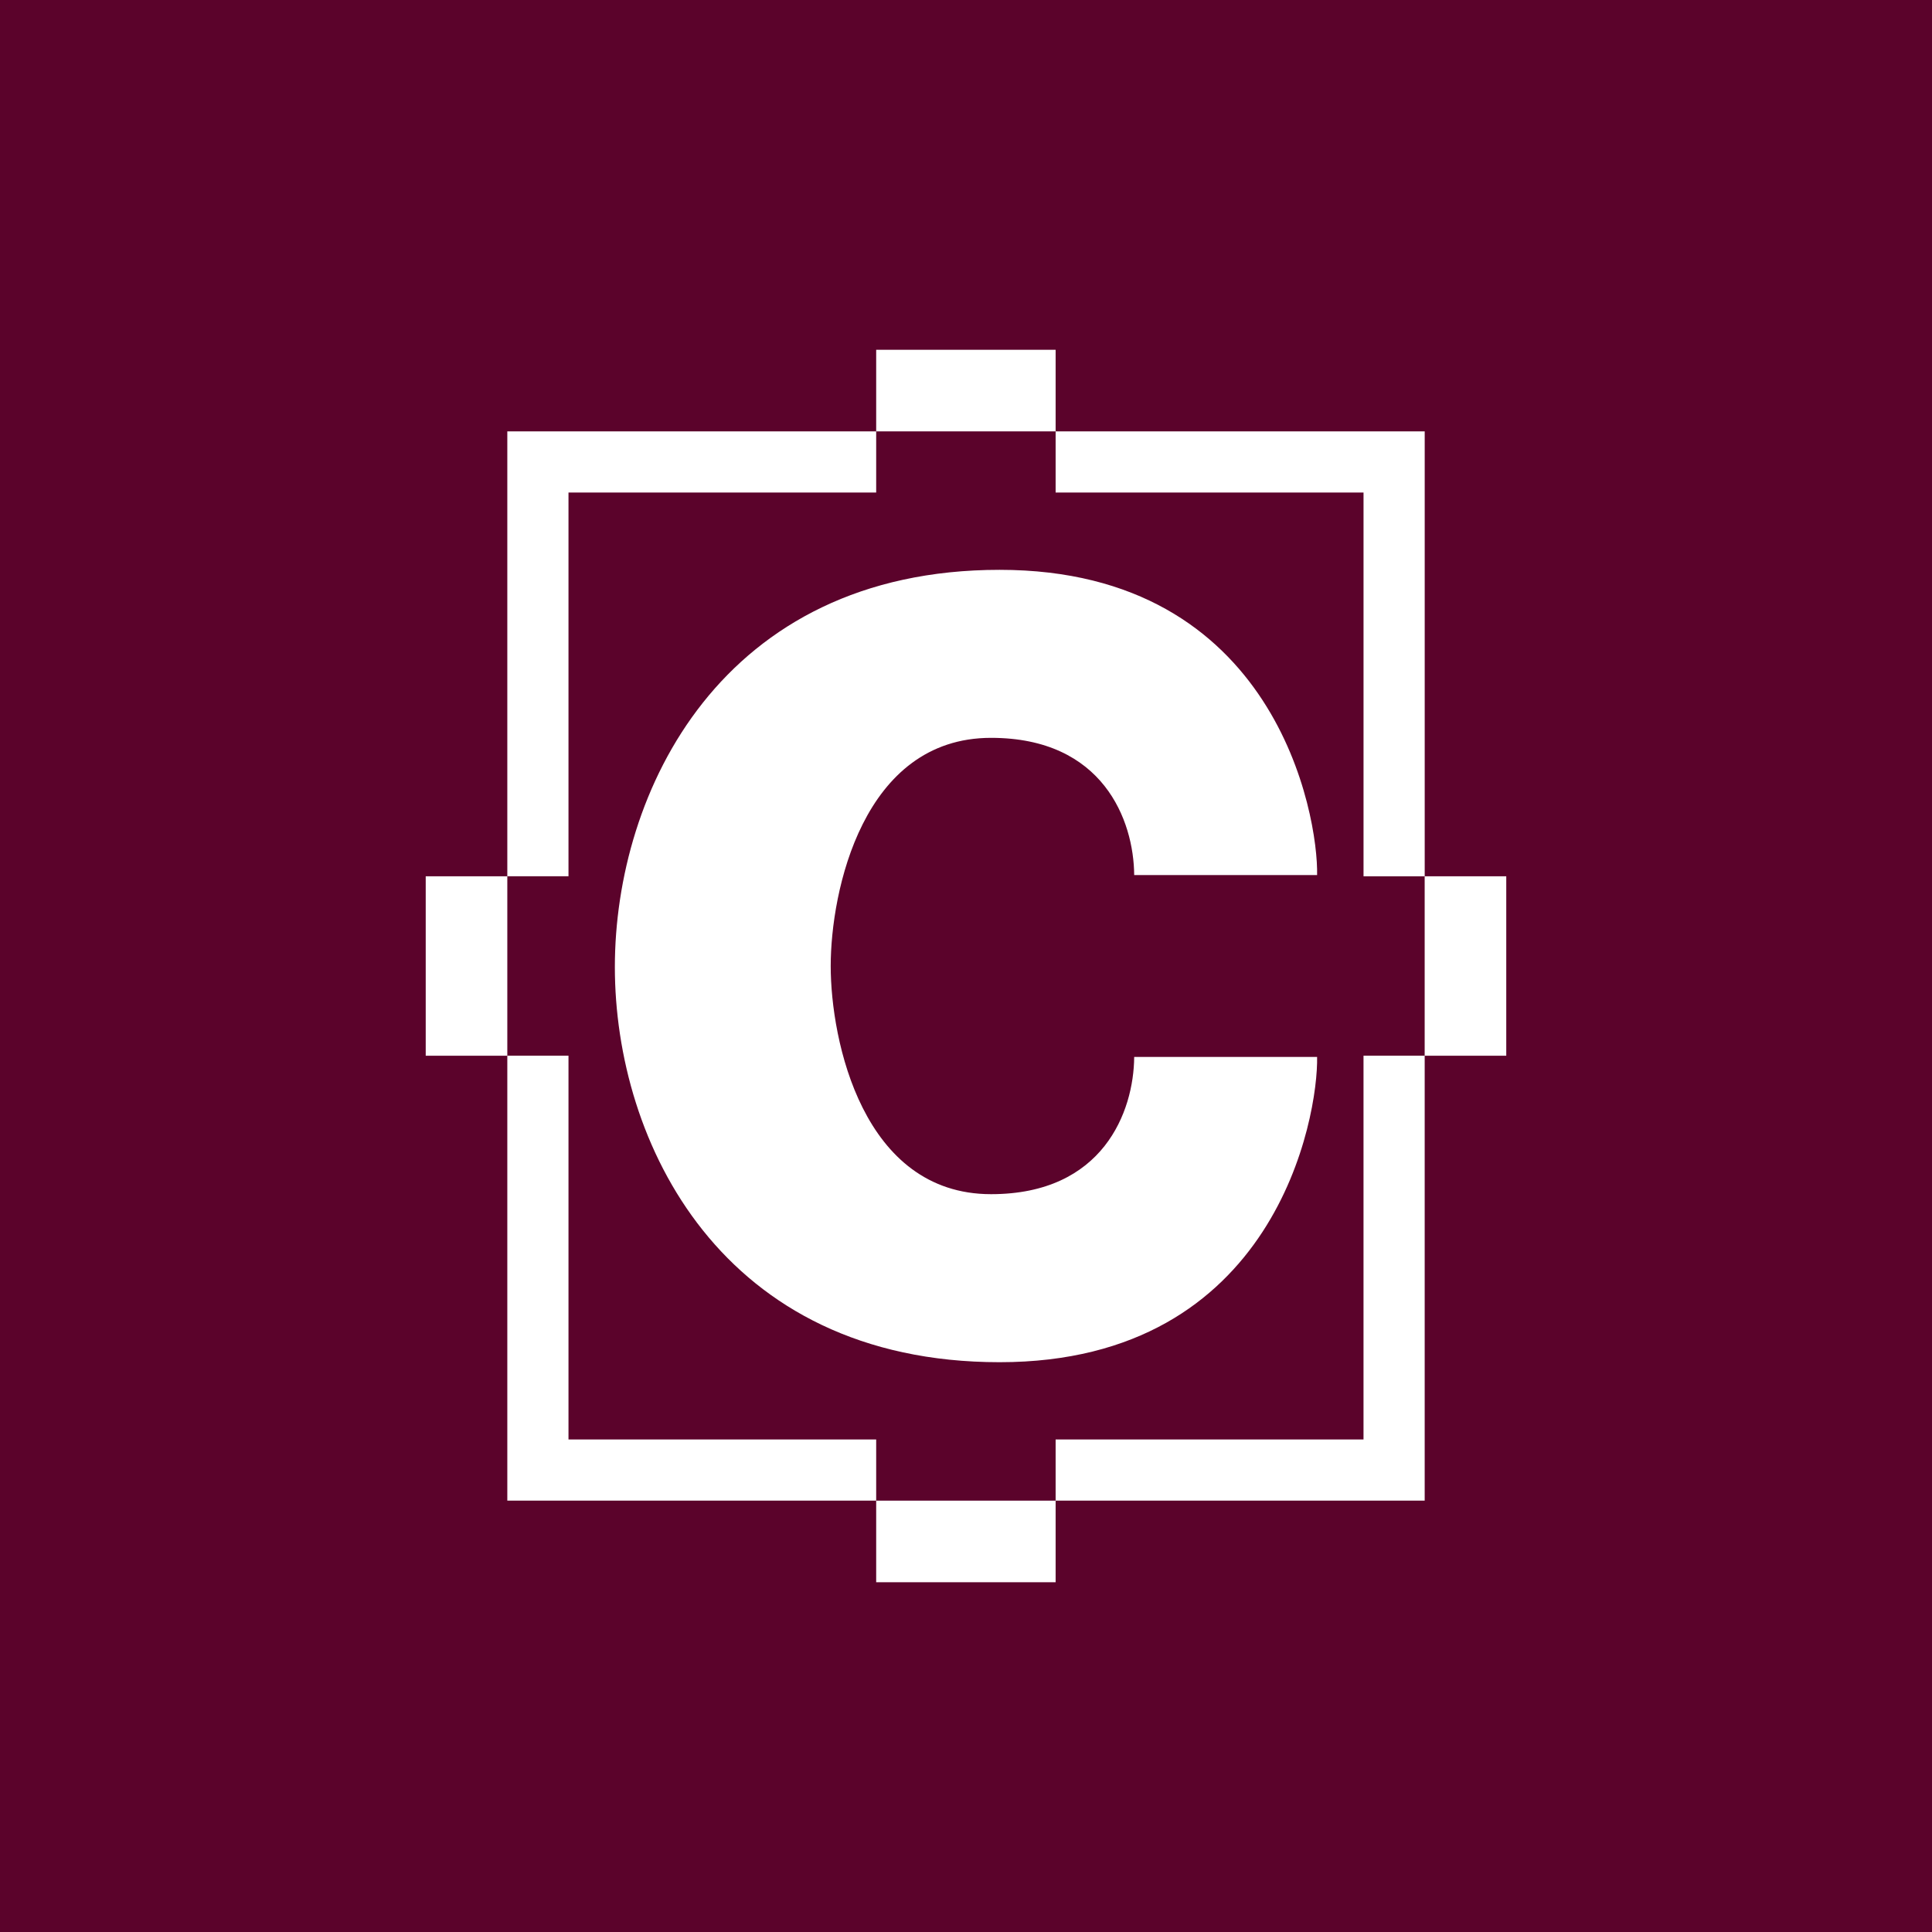 <?xml version="1.0" encoding="utf-8"?>
<!-- Generator: Adobe Illustrator 25.2.1, SVG Export Plug-In . SVG Version: 6.00 Build 0)  -->
<svg version="1.1" xmlns="http://www.w3.org/2000/svg" xmlns:xlink="http://www.w3.org/1999/xlink" x="0px" y="0px"
	 viewBox="0 0 1080 1080" style="enable-background:new 0 0 1080 1080;" xml:space="preserve">
<style type="text/css">
	.st0{fill:#5B032B;}
	.st1{fill:#FFFFFF;}
</style>
<g id="Layer_1">
</g>
<g id="CEDARVILLE_LOGO">
	<rect class="st0" width="1080" height="1080"/>
	<g>
		<path class="st1" d="M736.27,590.84c0.68,33.17-22.87,170.64-177.47,170.64c-155.59,0-215.09-122.97-215.09-220.9
			s59.5-222.04,215.09-222.04c154.6,0,178.16,137.47,177.47,170.63H634.02c-0.23-30.55-17.33-76.71-80.02-76.71
			c-71.7,0-89.63,85.89-89.63,127.55S482.31,667.55,554,667.55c62.69,0,79.79-46.16,80.02-76.71H736.27z"/>
	</g>
	<path class="st1" d="M762.21,590.15v214.52H590.1v34.2h206.31V590.15H762.21z M317.79,590.15h-34.2v248.71h206.2v-34.2h-172V590.15
		z M283.59,241.13v248.71h34.2V275.33h172v-34.2H283.59z M590.1,241.13v34.2h172.12v214.52h34.2V241.13H590.1z"/>
	<rect x="489.79" y="195.53" class="st1" width="100.31" height="45.61"/>
	<rect x="489.79" y="838.87" class="st1" width="100.31" height="45.61"/>
	
		<rect x="210.64" y="517.2" transform="matrix(-1.836970e-16 1 -1 -1.836970e-16 800.789 279.211)" class="st1" width="100.31" height="45.61"/>
	
		<rect x="769.06" y="517.2" transform="matrix(-1.836970e-16 1 -1 -1.836970e-16 1359.211 -279.211)" class="st1" width="100.31" height="45.61"/>
</g>
</svg>
